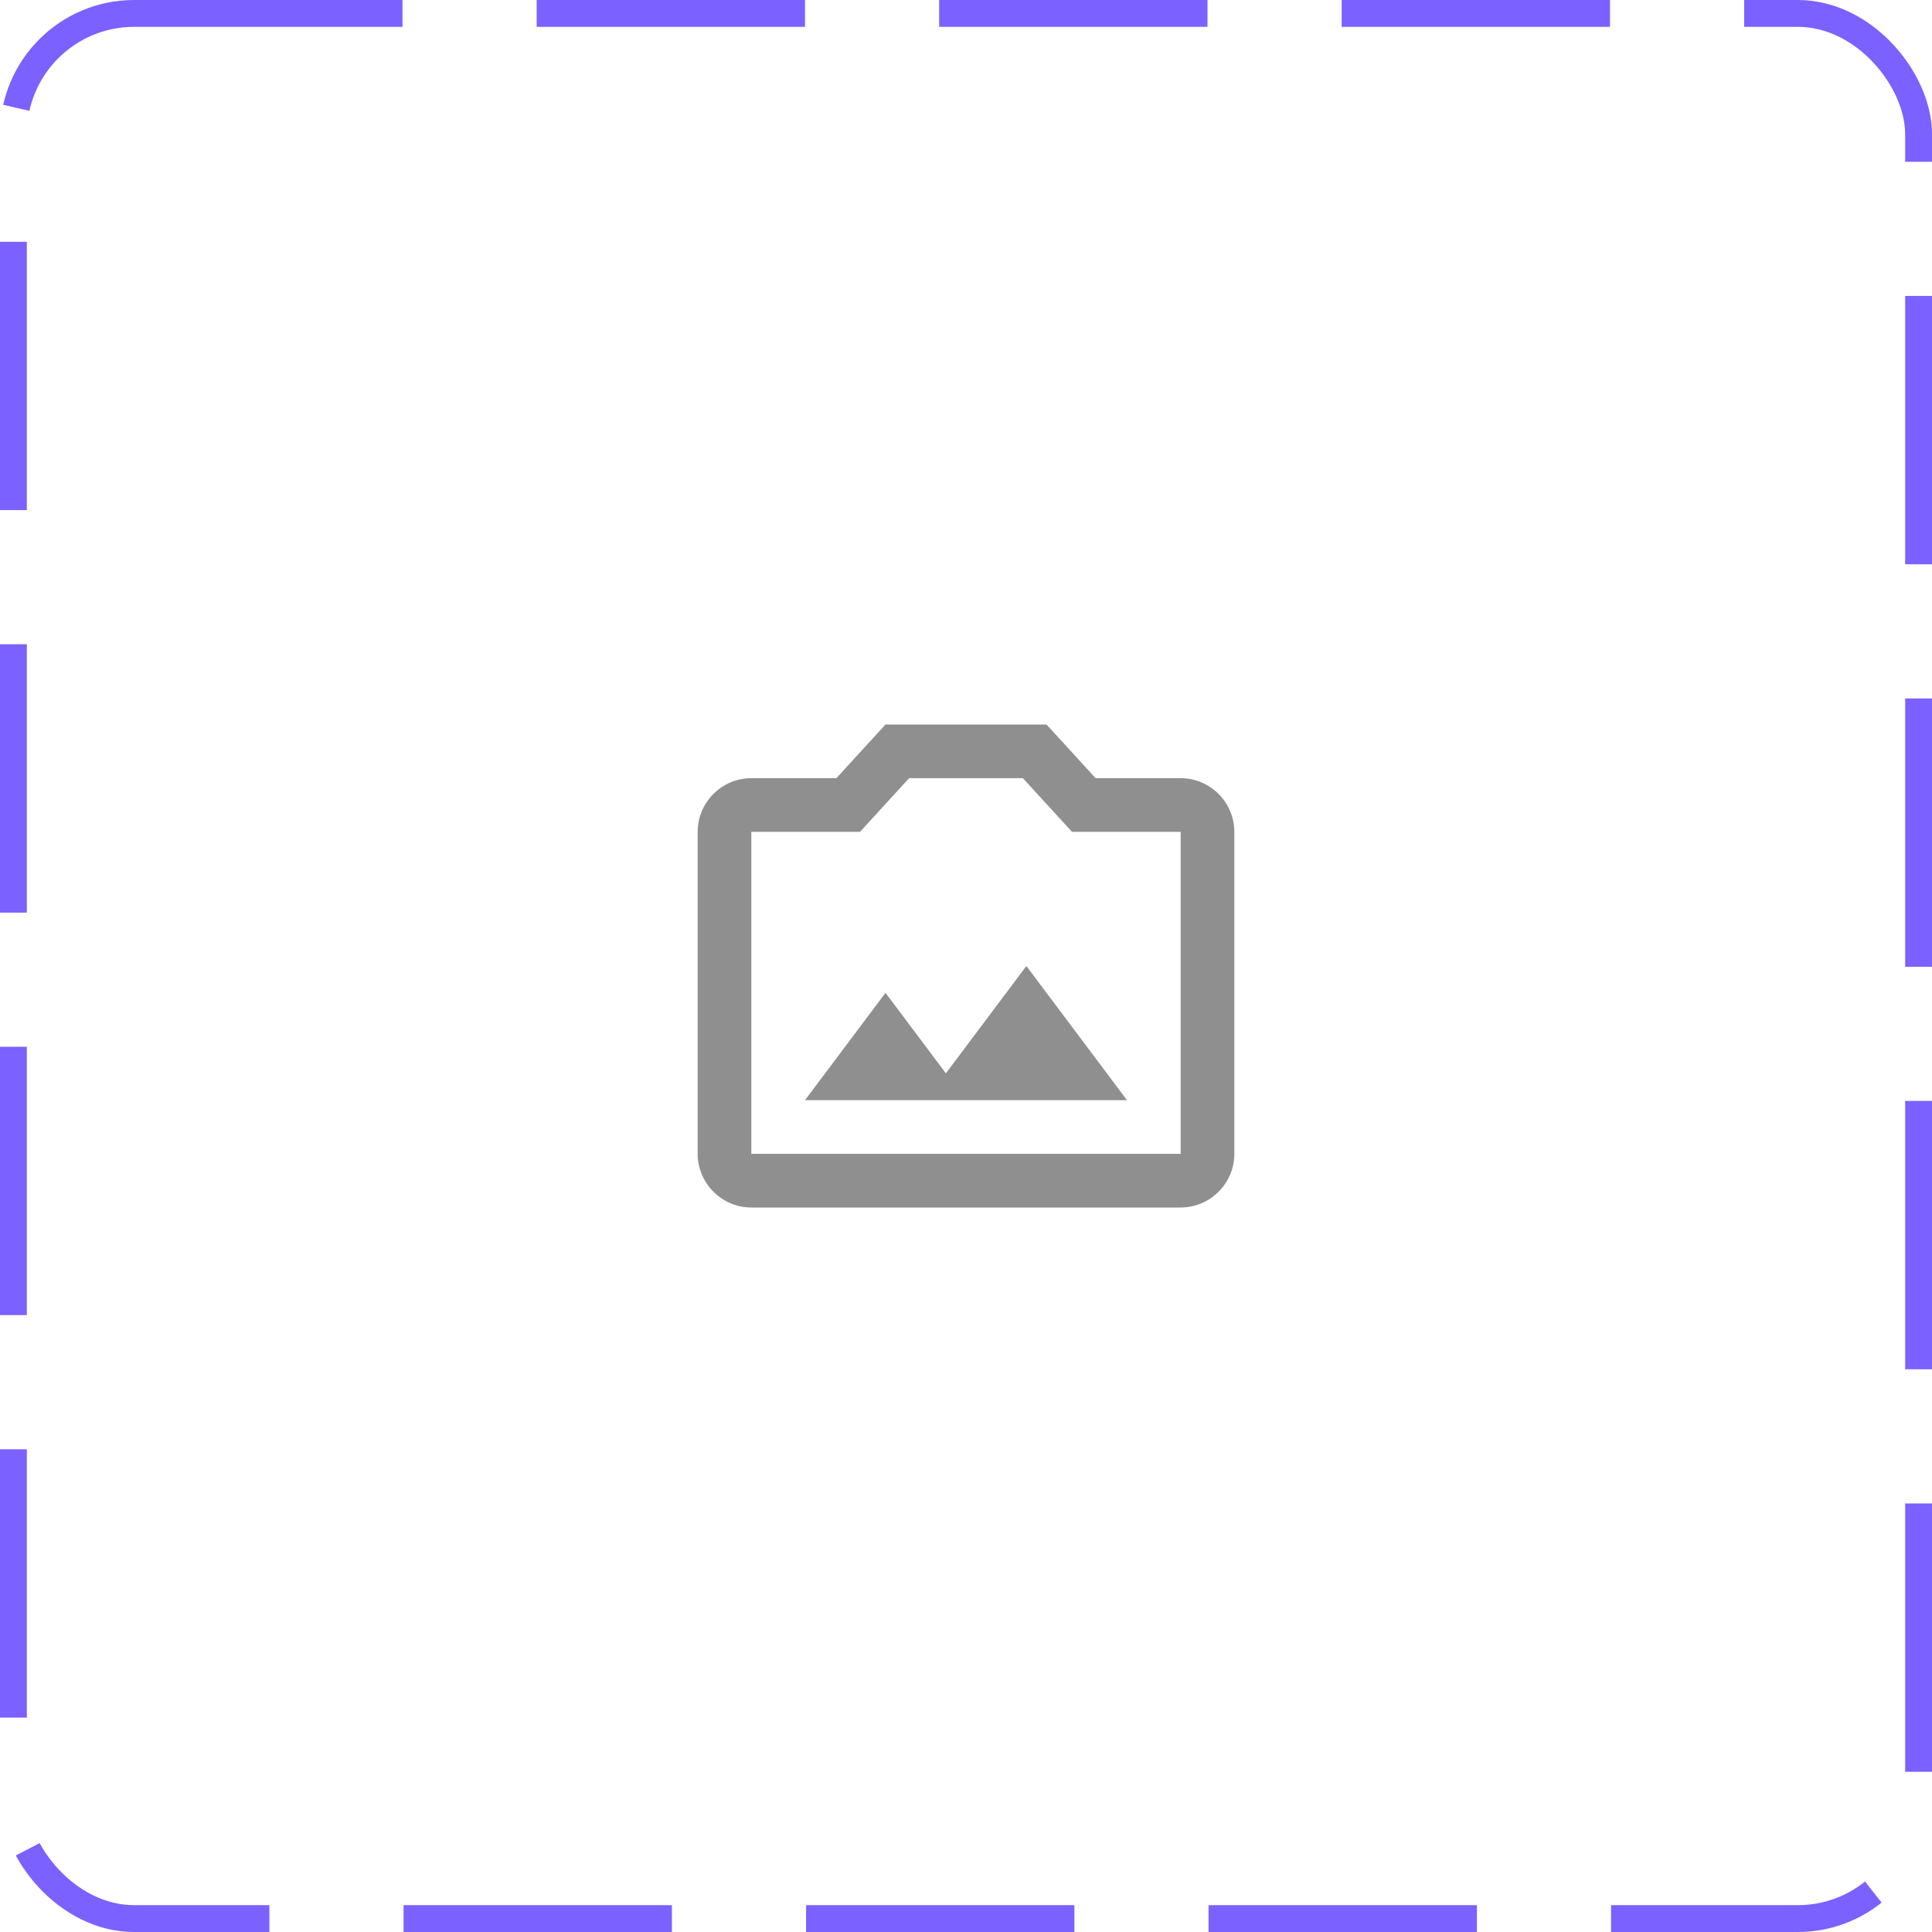<svg width="72" height="72" viewBox="0 0 72 72" fill="none" xmlns="http://www.w3.org/2000/svg">
<rect x="0.5" y="0.5" width="71" height="71" rx="4.5" stroke="#7B61FF" stroke-dasharray="10 5"/>
<path d="M44 29H40.83L39 27H33L31.17 29H28C26.9 29 26 29.9 26 31V43C26 44.1 26.9 45 28 45H44C45.1 45 46 44.1 46 43V31C46 29.9 45.1 29 44 29ZM44 43H28V31H32.05L33.88 29H38.12L39.95 31H44V43Z" fill="#8F8F8F"/>
<path d="M35.25 40L33 37L30 41H42L38.25 36L35.25 40Z" fill="#8F8F8F"/>
</svg>
